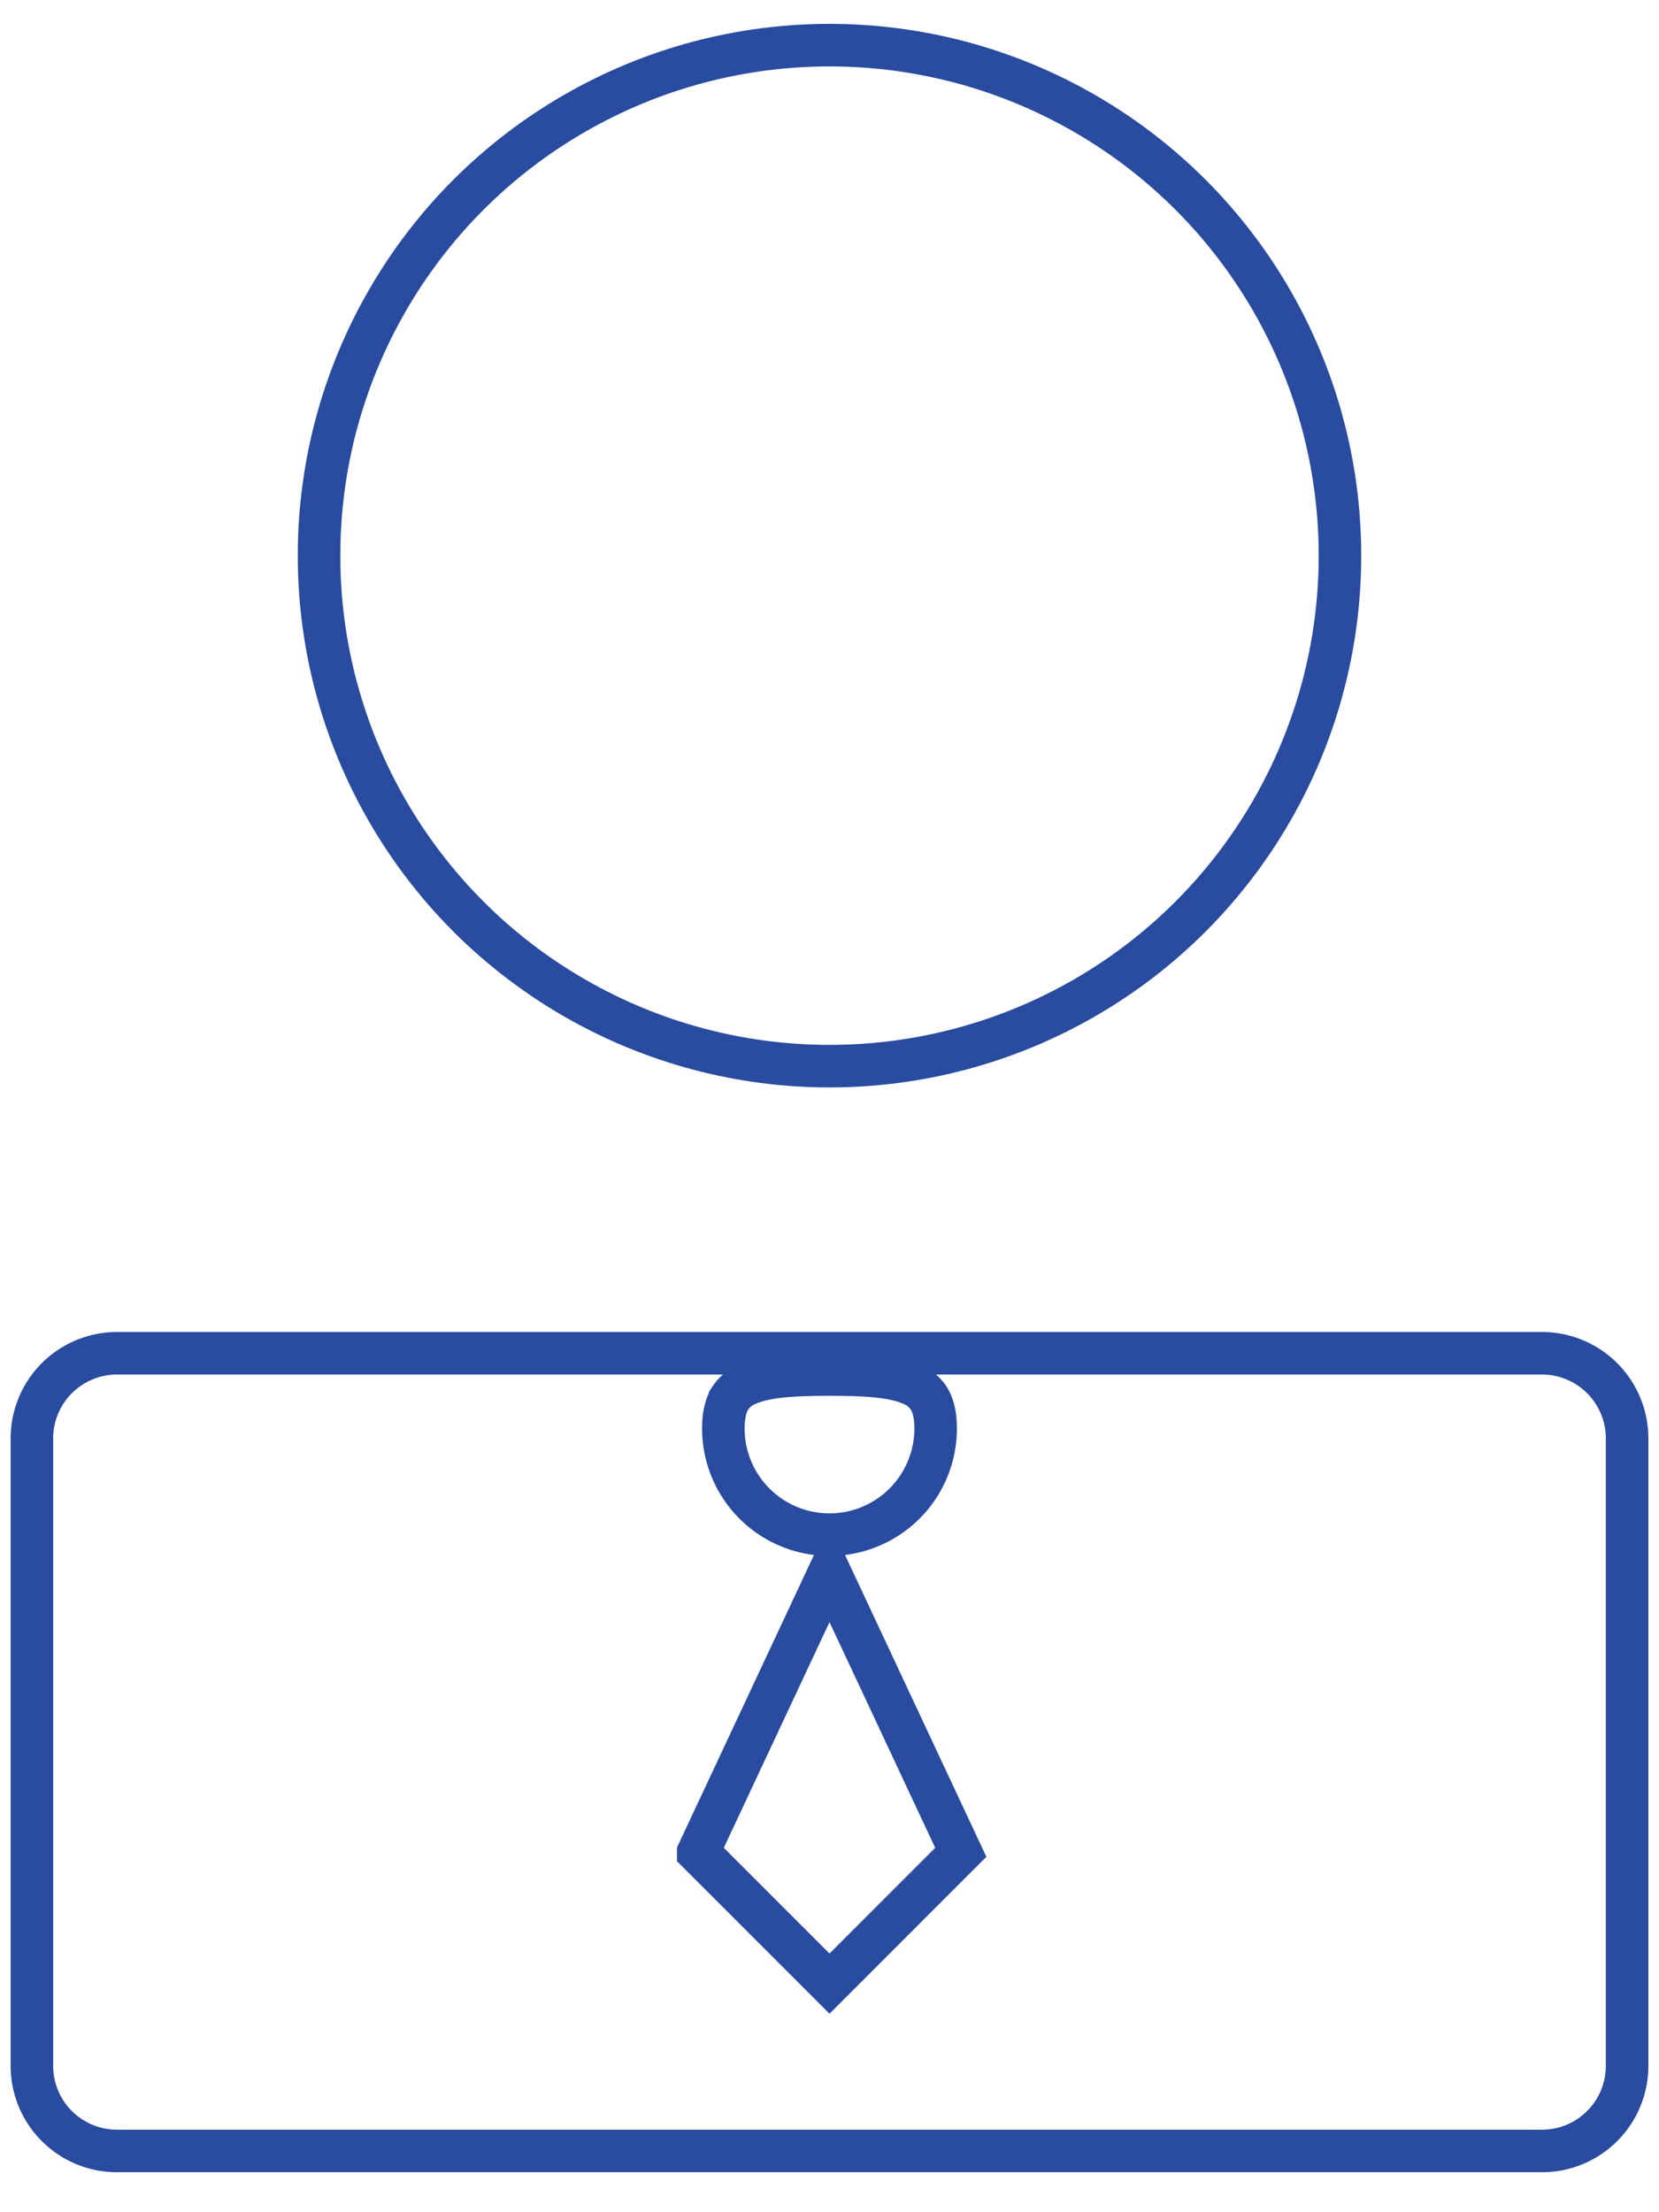 <svg width="39" height="52" viewBox="0 0 39 52" fill="none" xmlns="http://www.w3.org/2000/svg">
  <path d="M.75 48.56V33.81a2 2 0 0 1 2-2h33.5a2 2 0 0 1 2 2v14.75a2 2 0 0 1-2 2H2.75a2 2 0 0 1-2-2Z" stroke="#294BA0"/>
  <circle cx="19.5" cy="13.061" r="12" stroke="#294BA0"/>
  <path d="M21.995 33.578a2.494 2.494 0 1 1-4.99 0c0-.346.07-.565.16-.71a.87.87 0 0 1 .417-.335c.43-.187 1.072-.223 1.918-.223s1.488.036 1.919.223a.87.87 0 0 1 .416.336c.09.144.16.363.16.71Zm-5.581 9.962 3.086-6.59 3.086 6.59-3.086 3.087-3.086-3.086Z" stroke="#294BA0"/>
</svg>
